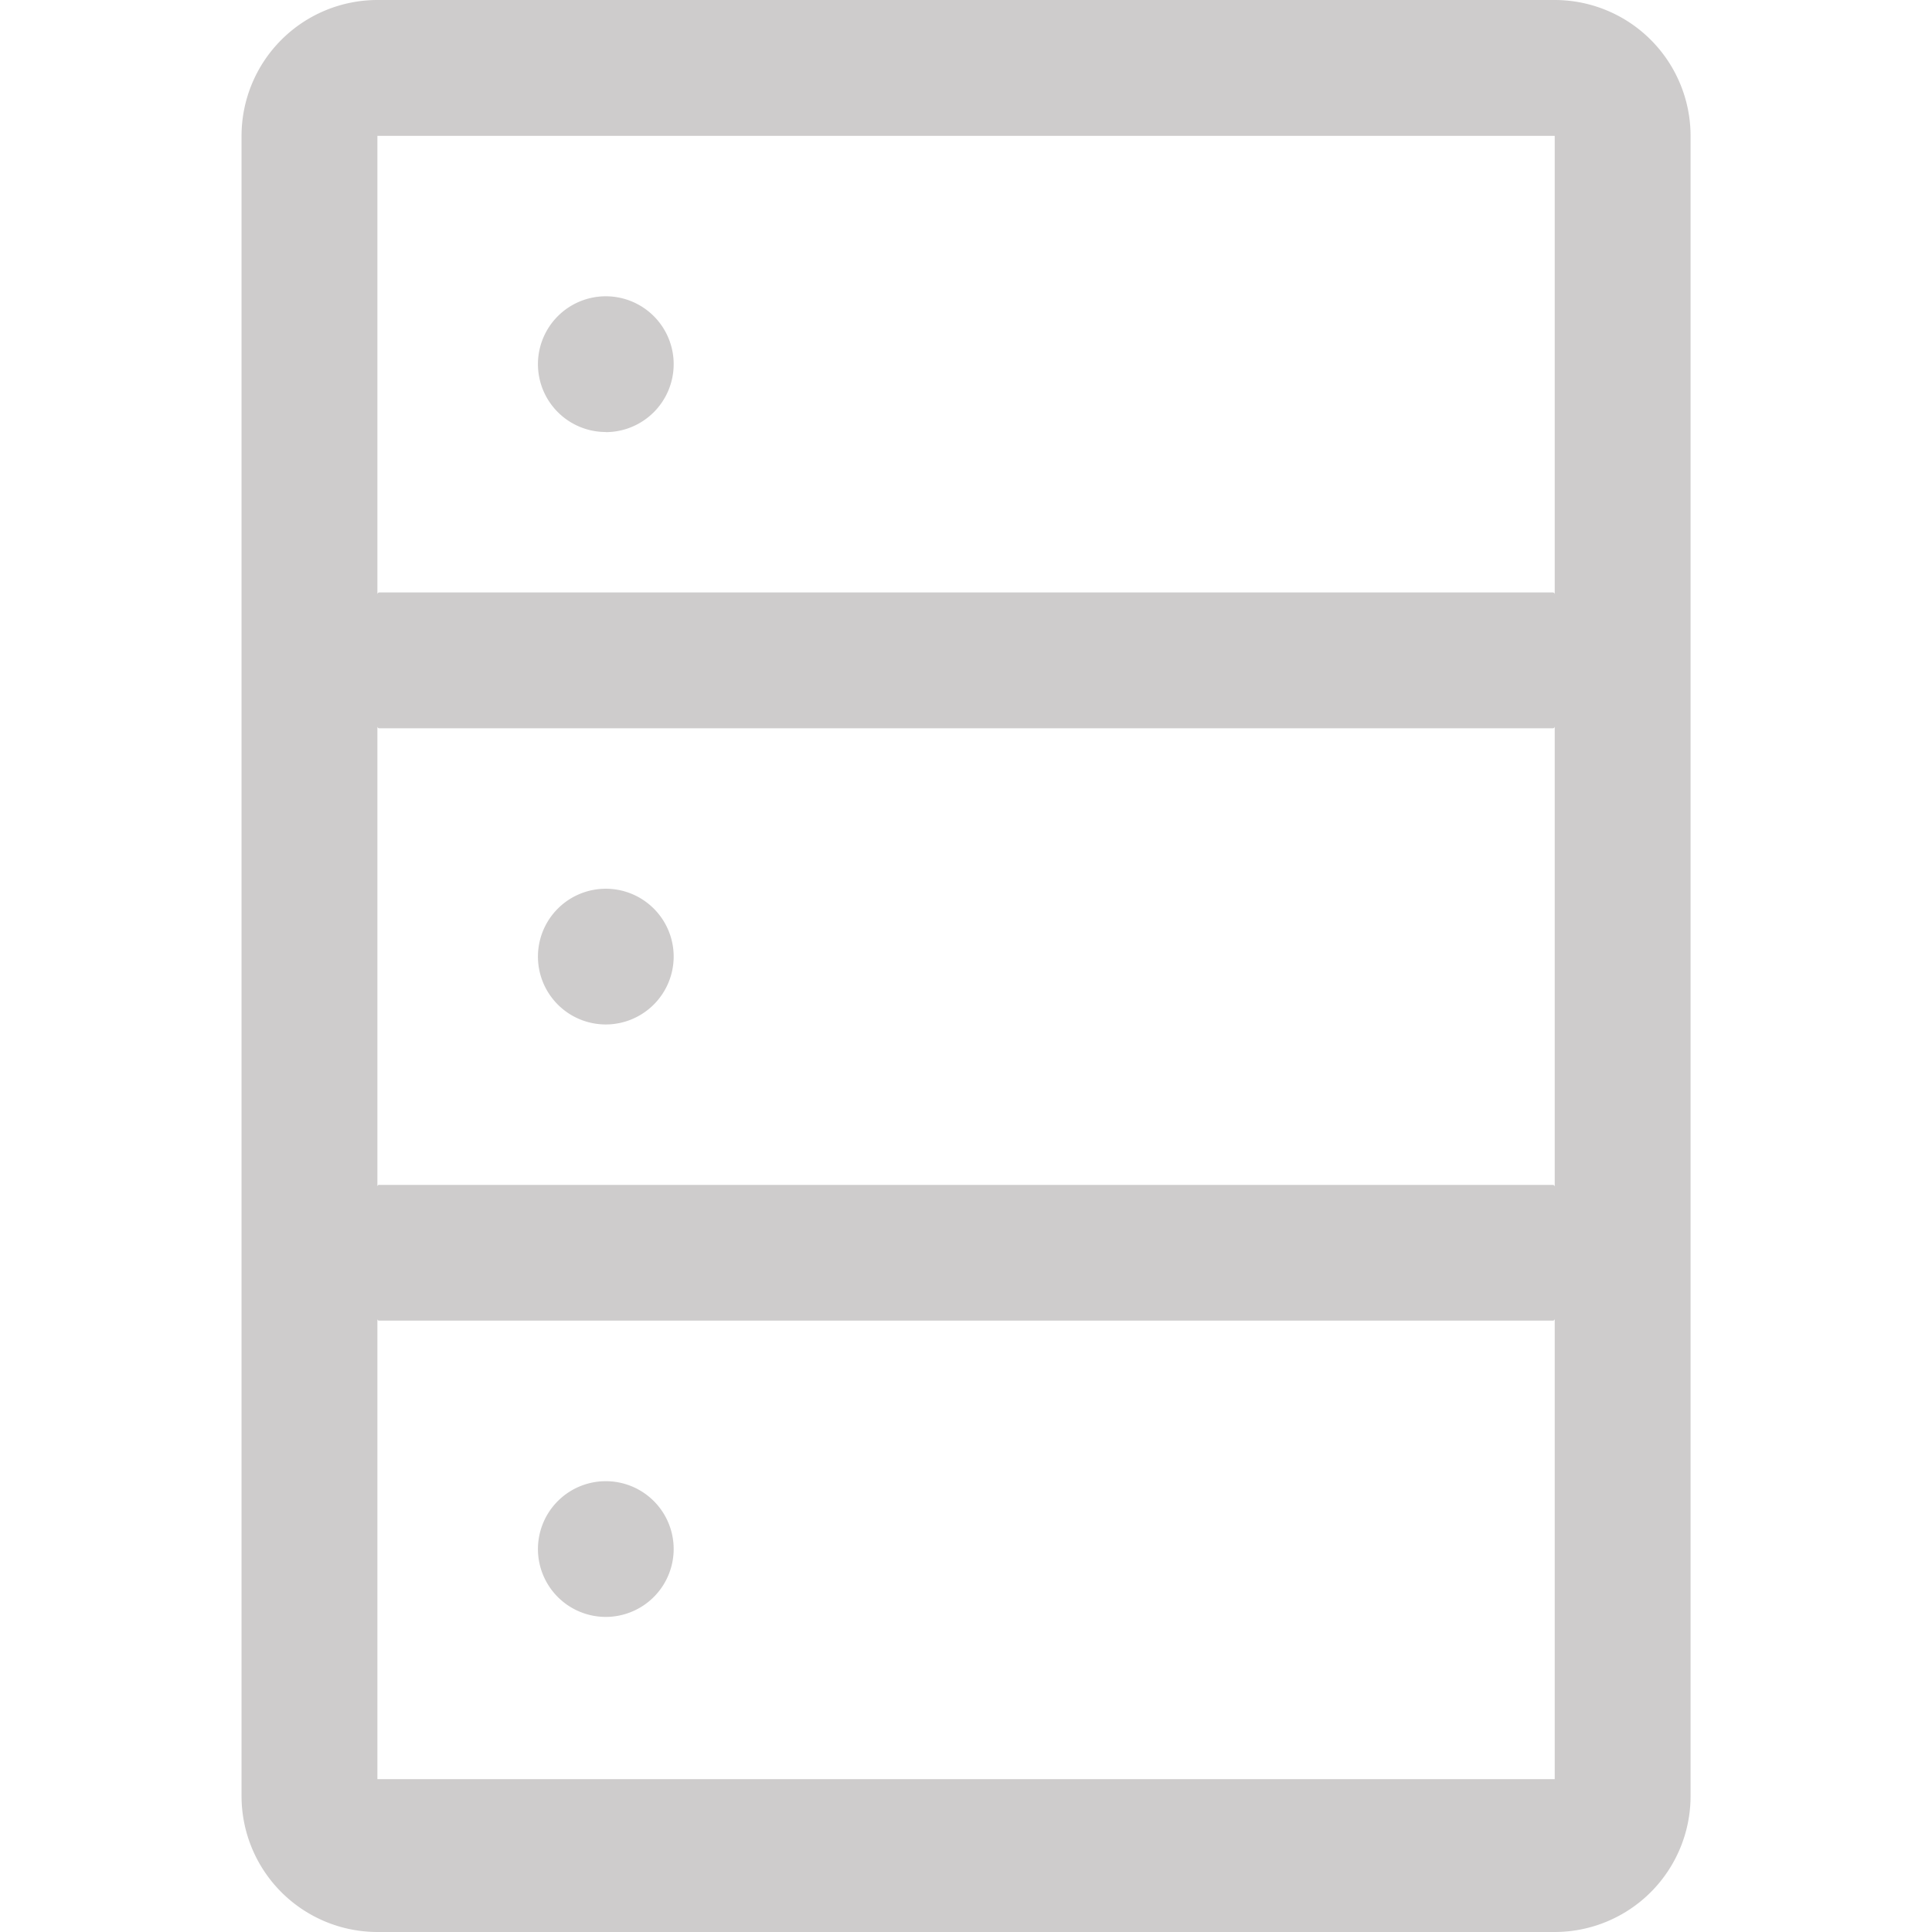<svg id="Group_152" data-name="Group 152" xmlns="http://www.w3.org/2000/svg" width="16.341" height="16.341" viewBox="0 0 16.341 16.341">
  <rect id="Rectangle_45_Copy_17" data-name="Rectangle 45 Copy 17" width="16.341" height="16.341" fill="none"/>
  <g id="database" transform="translate(2.043 0)">
    <path id="Shape" d="M11.107,16.341H1.149A1.15,1.15,0,0,1,0,15.192V1.149A1.15,1.15,0,0,1,1.149,0h9.958a1.15,1.15,0,0,1,1.149,1.149V15.192A1.15,1.15,0,0,1,11.107,16.341ZM1.149,11.157v3.891h9.958V11.154a.016.016,0,0,1-.016.016H1.165A.015.015,0,0,1,1.149,11.157Zm.016-1.135h9.926a.016.016,0,0,1,.016.016V6.144a.016.016,0,0,1-.016.016H1.165a.016.016,0,0,1-.016-.016v3.894A.016.016,0,0,1,1.165,10.021Zm0-5.011h9.926a.016.016,0,0,1,.016.016V1.149H1.149V5.027A.016.016,0,0,1,1.165,5.011ZM3.08,13.676a.574.574,0,1,1,.575-.575A.575.575,0,0,1,3.08,13.676Zm0-5.011a.574.574,0,1,1,.575-.575A.575.575,0,0,1,3.08,8.665Zm0-5.011a.574.574,0,1,1,.575-.575A.575.575,0,0,1,3.08,3.655Z" transform="translate(0 0)" fill="#cecccc"/>
  </g>
</svg>
